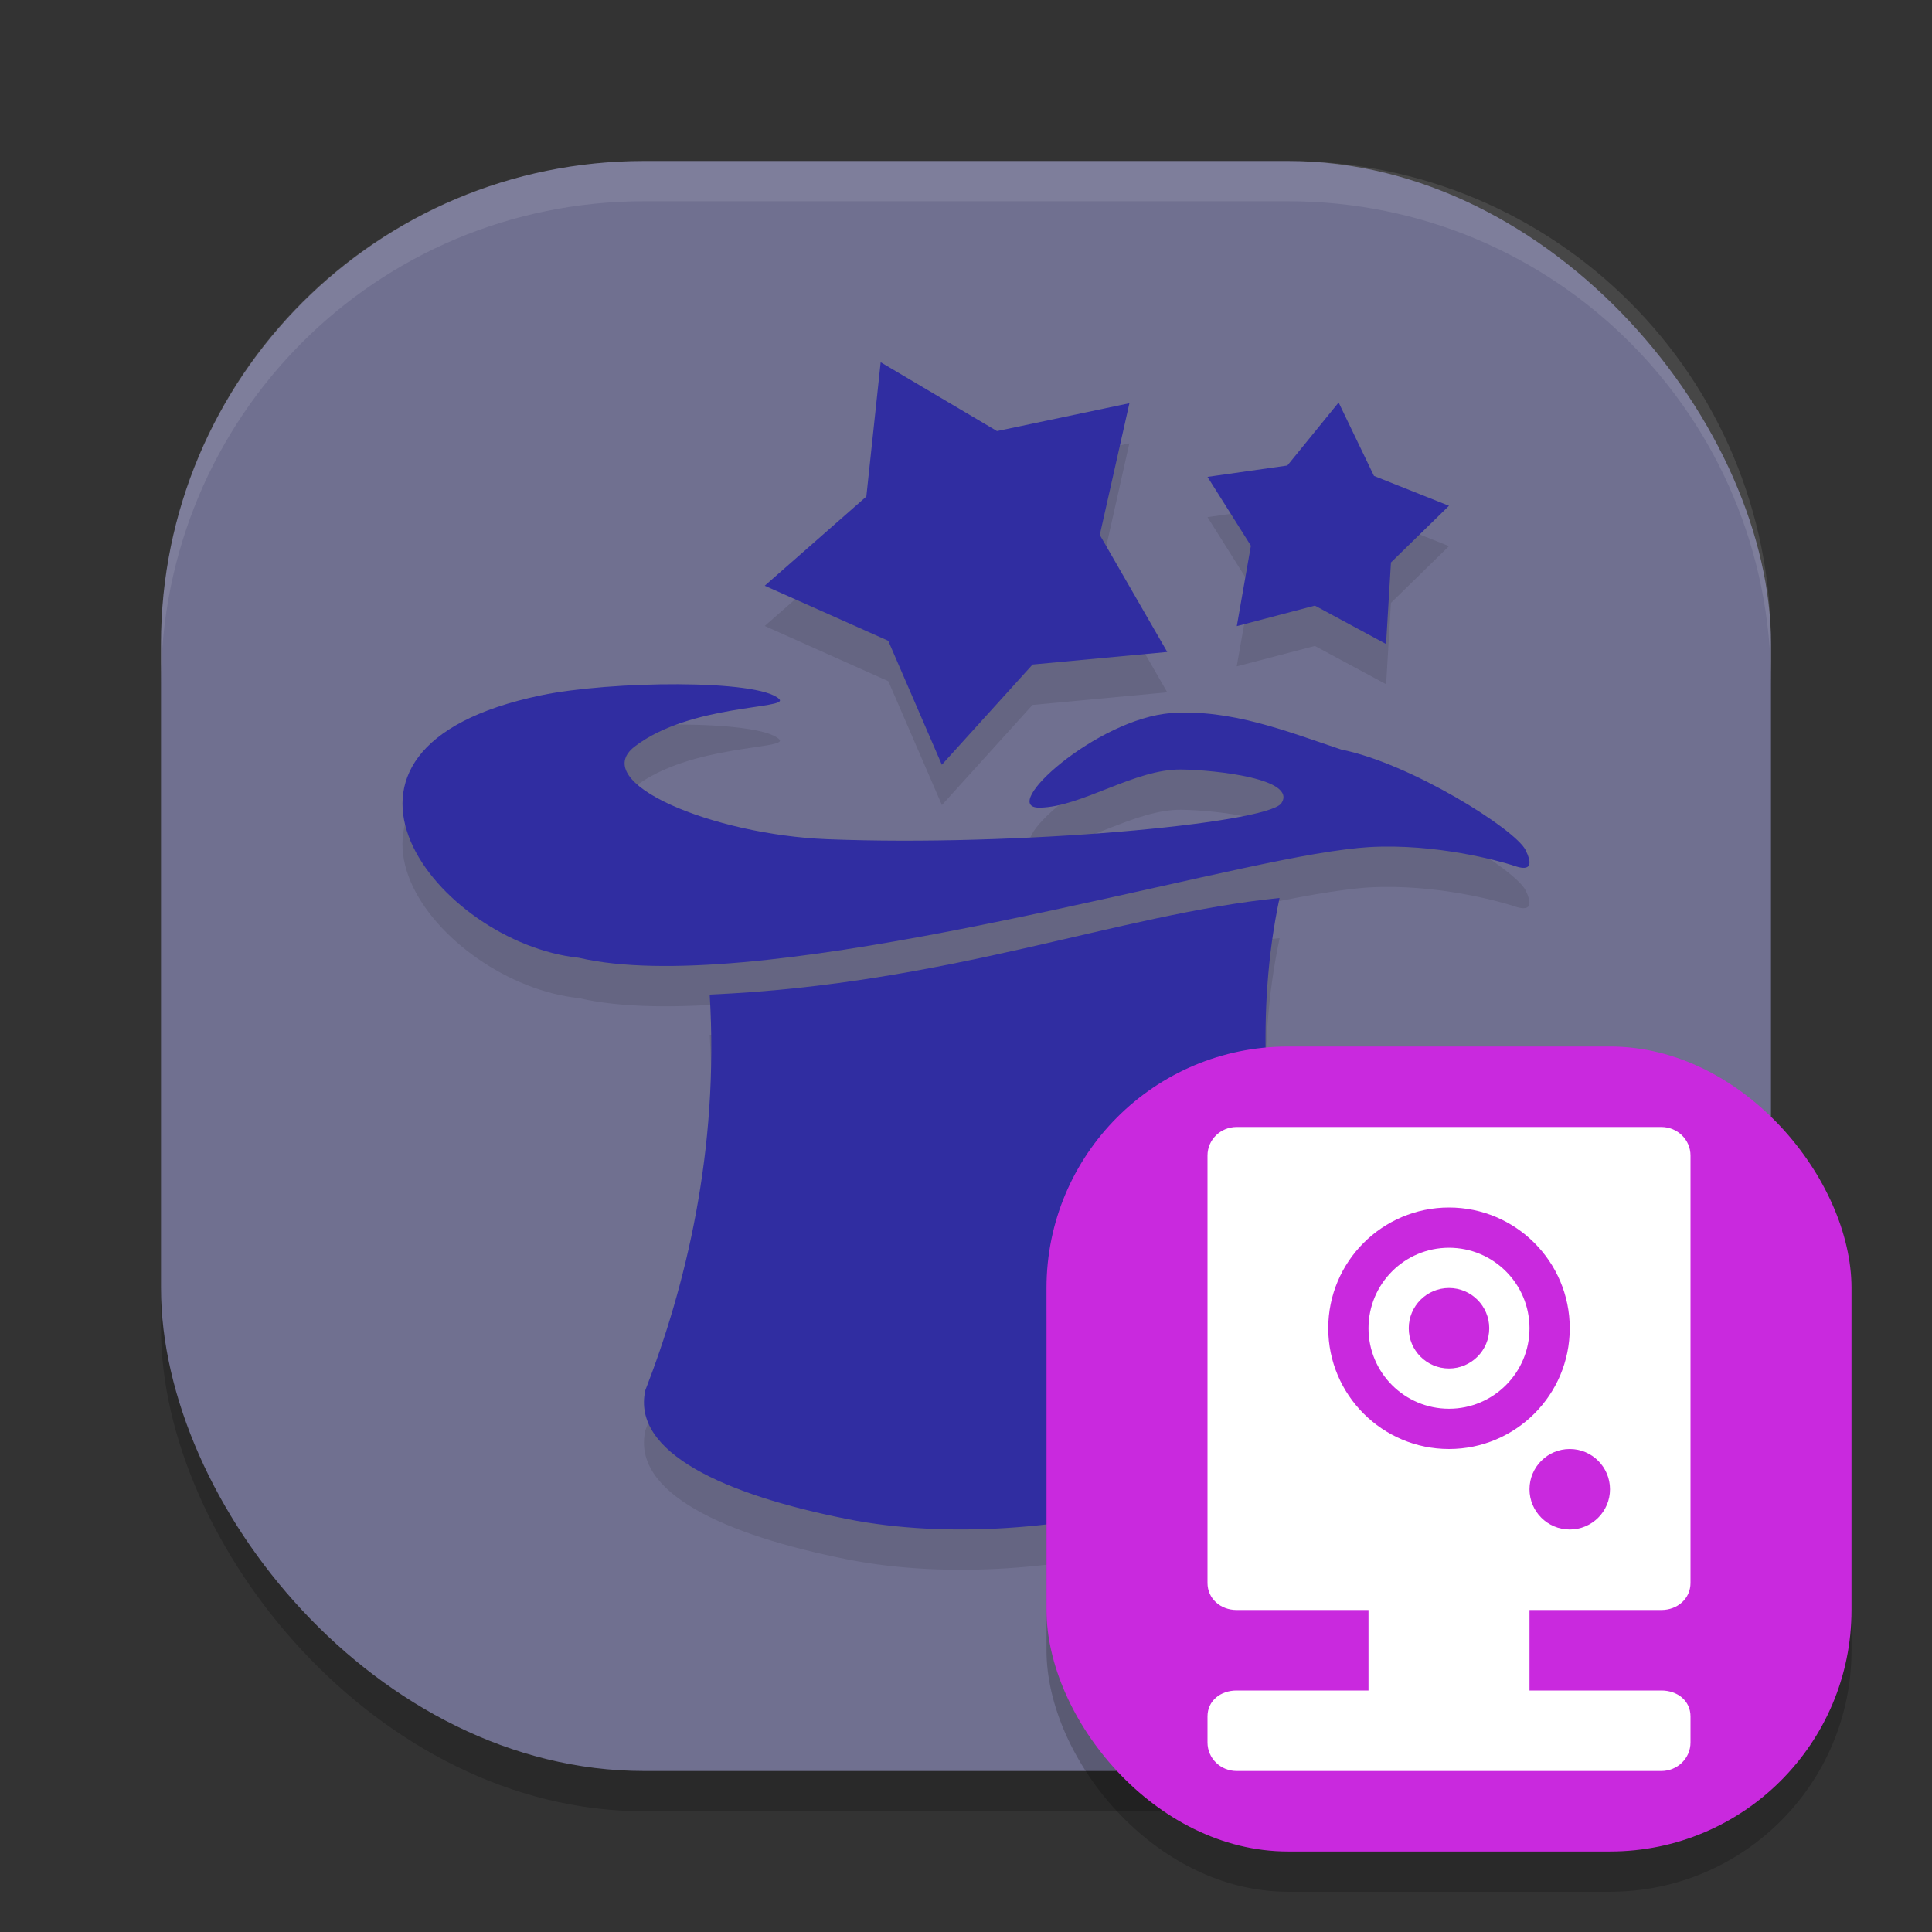 <svg xmlns="http://www.w3.org/2000/svg" width="24" height="24" version="1"><rect width="100%" height="100%" fill="#333333" stroke="none"/><defs>
<linearGradient id="ucPurpleBlue" x1="0%" y1="0%" x2="100%" y2="100%">
  <stop offset="0%" style="stop-color:#B794F4;stop-opacity:1"/>
  <stop offset="100%" style="stop-color:#4299E1;stop-opacity:1"/>
</linearGradient>
</defs>
 <rect style="opacity:0.2" width="20" height="20" x="2" y="2.5" rx="6" ry="6"/>
 <rect style="fill:#707090" width="20" height="20" x="2" y="2" rx="6" ry="6"/>
 <path style="opacity:0.1" d="M 10.939,5 10.762,6.668 9.5,7.776 l 1.535,0.686 0.666,1.539 1.125,-1.244 L 14.5,8.6 13.662,7.145 14.029,5.508 12.385,5.856 Z m 5.689,0.5 L 15.992,6.284 15,6.424 15.539,7.28 15.363,8.278 16.334,8.024 17.219,8.5 17.279,7.489 18,6.784 17.068,6.413 Z m -8.201,3.5 c -0.601,-0.003 -1.277,0.048 -1.705,0.137 -3.205,0.667 -1.276,3.079 0.469,3.262 2.114,0.492 7.121,-0.941 9.148,-1.289 0.268,-0.046 0.519,-0.078 0.668,-0.086 0.838,-0.047 1.618,0.175 1.777,0.225 0.032,0.008 0.329,0.141 0.168,-0.188 C 18.826,10.803 17.522,9.983 16.662,9.811 15.991,9.587 15.29,9.306 14.547,9.36 c -0.919,0.067 -2.16,1.182 -1.631,1.174 0.522,-0.008 1.178,-0.482 1.76,-0.475 0.426,0.006 1.45,0.116 1.242,0.422 -0.205,0.252 -3.286,0.538 -5.643,0.445 C 8.854,10.87 7.304,10.221 7.885,9.774 8.576,9.243 9.807,9.31 9.68,9.184 9.553,9.059 9.028,9.003 8.428,9 Z m 7.469,2.654 c -2.018,0.204 -4.104,1.071 -7.08,1.201 0.119,1.945 -0.305,3.642 -0.799,4.914 -0.175,0.777 0.988,1.3 2.508,1.602 2.539,0.503 5.83,-0.564 5.975,-1.414 -0.032,-0.532 -1.213,-3.43 -0.604,-6.303 z"/>
 <path style="opacity:0.1;fill:#ffffff" d="M 8,2 C 4.676,2 2,4.676 2,8 v 0.5 c 0,-3.324 2.676,-6 6,-6 h 8 c 3.324,0 6,2.676 6,6 V 8 C 22,4.676 19.324,2 16,2 Z"/>
 <path style="fill:#302da1" d="m 10.525,18.87 c -1.52,-0.301 -2.683,-0.825 -2.508,-1.601 0.494,-1.272 0.918,-2.968 0.799,-4.914 2.976,-0.13 5.061,-0.996 7.079,-1.2 -0.609,2.873 0.572,5.77 0.604,6.302 -0.145,0.85 -3.436,1.916 -5.975,1.413 z"/>
 <path style="fill:#302da1" d="M 14.5,8.099 12.827,8.255 11.7,9.5 11.034,7.96 9.5,7.276 10.762,6.168 10.94,4.5 12.385,5.355 14.03,5.009 13.662,6.645 Z"/>
 <path style="fill:#302da1" d="M 18,6.283 17.279,6.987 17.218,8 16.334,7.523 15.364,7.778 15.539,6.779 15,5.924 15.992,5.783 16.629,5 17.068,5.912 Z"/>
 <path style="fill:#302da1" d="M 8.427,8.5 C 7.827,8.497 7.151,8.548 6.723,8.637 3.518,9.304 5.446,11.716 7.191,11.898 c 2.114,0.492 7.121,-0.941 9.149,-1.29 0.268,-0.046 0.52,-0.077 0.669,-0.085 0.838,-0.047 1.617,0.174 1.776,0.224 0.032,0.008 0.329,0.142 0.167,-0.186 C 18.826,10.302 17.521,9.482 16.661,9.311 15.99,9.087 15.29,8.805 14.546,8.859 c -0.919,0.067 -2.159,1.182 -1.63,1.174 0.522,-0.008 1.178,-0.482 1.759,-0.474 0.426,0.006 1.449,0.116 1.241,0.422 -0.205,0.252 -3.284,0.537 -5.641,0.444 C 8.855,10.369 7.303,9.721 7.884,9.274 8.575,8.743 9.807,8.81 9.68,8.684 9.553,8.559 9.028,8.503 8.427,8.5 Z"/>
 <rect style="opacity:0.2" width="10" height="10" x="13" y="13.5" rx="3" ry="3"/>
 <rect style="fill:#c929de" width="10" height="10" x="13" y="13" rx="3" ry="3"/>
 <path style="fill:#ffffff" d="M 15.362,14 C 15.162,14 15,14.158 15,14.354 v 5.31 C 15,19.859 15.162,20 15.362,20 H 17 v 1 H 15.362 C 15.162,21 15,21.127 15,21.322 v 0.324 C 15,21.842 15.162,22 15.362,22 h 5.276 c 0.2,0 0.362,-0.158 0.362,-0.354 V 21.322 C 21,21.127 20.838,21 20.638,21 H 19 v -1 h 1.638 c 0.2,0 0.362,-0.141 0.362,-0.336 V 14.354 C 21,14.158 20.838,14 20.638,14 Z M 18,15 c 0.828,0 1.5,0.672 1.5,1.5 0,0.828 -0.672,1.5 -1.5,1.5 -0.828,0 -1.5,-0.672 -1.5,-1.5 0,-0.828 0.672,-1.5 1.5,-1.5 z m 0,0.5 c -0.552,0 -1,0.448 -1,1 0,0.552 0.448,1 1,1 0.552,0 1,-0.448 1,-1 0,-0.552 -0.448,-1 -1,-1 z m 0,0.5 c 0.276,0 0.5,0.224 0.5,0.5 5.8e-5,0.276 -0.224,0.5 -0.5,0.5 -0.276,0 -0.5,-0.224 -0.5,-0.5 0,-0.276 0.224,-0.5 0.5,-0.5 z m 1.5,2 C 19.776,18 20,18.224 20,18.5 20,18.776 19.776,19 19.5,19 19.224,19 19,18.776 19,18.5 19,18.224 19.224,18 19.5,18 Z"/>
</svg>
